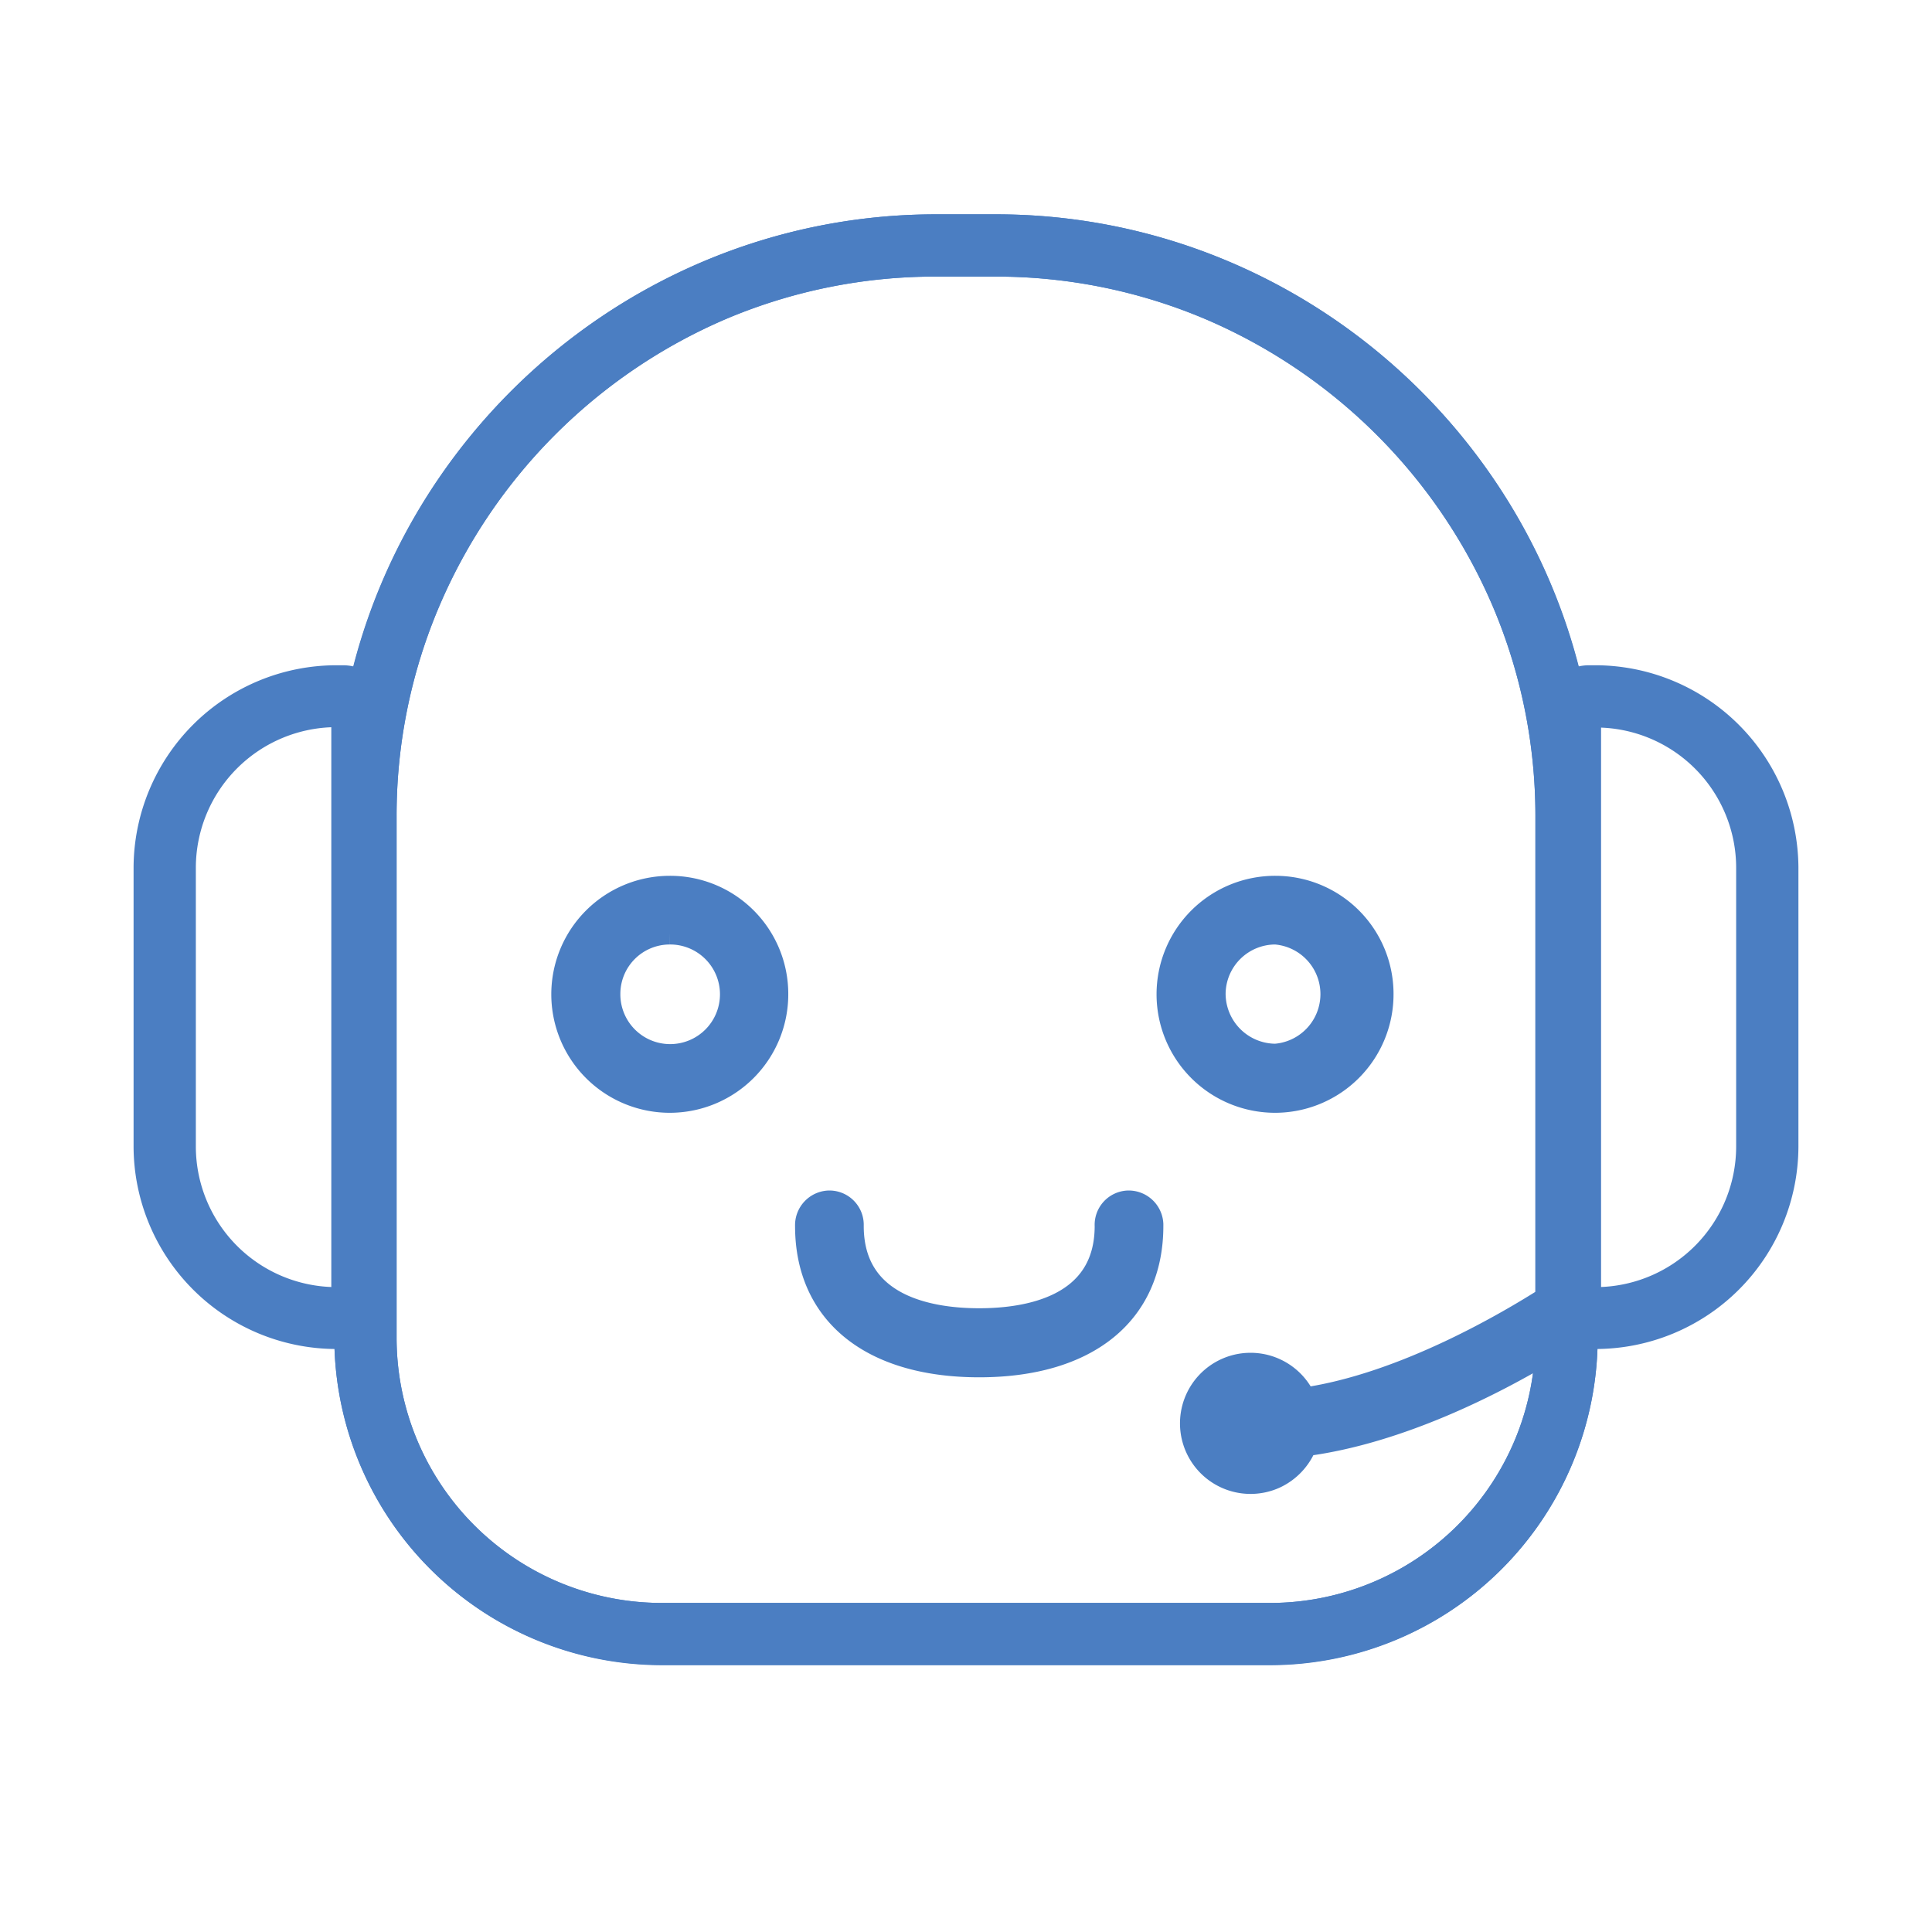 <svg xmlns="http://www.w3.org/2000/svg" viewBox="0 0 512 512"><defs><style>.cls-1{fill:none;}.cls-2{fill:#141418;}.cls-2,.cls-3{stroke:#4b7ec2;stroke-miterlimit:10;stroke-width:6px;}.cls-3{fill:#4b7ec2;}</style></defs><title>line_avatar_bot_tiledesk</title><g id="Livello_2" data-name="Livello 2"><g id="Livello_1-2" data-name="Livello 1"><rect class="cls-1" width="512" height="512"/><path class="cls-2" d="M263.9,59.8H248.1C162,59.8,91.6,130.2,91.6,216.2V354.7a83.8,83.8,0,0,0,83.6,83.5H336.8a83.8,83.8,0,0,0,83.6-83.5V216.2C420.4,130.2,350,59.8,263.9,59.8Zm146,294.9a73.3,73.3,0,0,1-73.1,73.1H175.2a73.3,73.3,0,0,1-73.1-73.1V216.2a144.6,144.6,0,0,1,11.5-56.6,147.5,147.5,0,0,1,77.8-77.9,145,145,0,0,1,56.7-11.4h15.8a145.1,145.1,0,0,1,56.7,11.5,147.6,147.6,0,0,1,77.8,77.8,145,145,0,0,1,11.5,56.6Z"/><path class="cls-3" d="M177.5,247.3a16.2,16.2,0,1,1-16.1,16.1h0a16.1,16.1,0,0,1,16.1-16.1m0-12.2a28.4,28.4,0,1,0,28.4,28.3h0a28.3,28.3,0,0,0-28.4-28.3Z"/><path class="cls-3" d="M338,247.3a16.2,16.2,0,0,1,0,32.3,16.3,16.3,0,0,1-16.2-16.2h0A16.2,16.2,0,0,1,338,247.3m0-12.2a28.4,28.4,0,1,0,28.3,28.3h0A28.3,28.3,0,0,0,338,235.1Z"/><path class="cls-3" d="M259.5,362c-28.7,0-45.8-13.9-45.8-37.1a6.2,6.2,0,0,1,5.9-6.4,6.1,6.1,0,0,1,6.3,5.9v.5c0,21.6,21,24.8,33.6,24.8s33.6-3.2,33.6-24.8a6.1,6.1,0,0,1,5.8-6.4,6.2,6.2,0,0,1,6.4,5.9v.5C305.3,348.1,288.2,362,259.5,362Z"/><path class="cls-3" d="M422.9,179.3h-1.7a10.1,10.1,0,0,0-5,1.3C400,111.6,337.7,59.8,263.9,59.8H248.1c-73.8,0-136.1,51.8-152.3,120.8a10.1,10.1,0,0,0-5-1.3H89.1a50.8,50.8,0,0,0-50.7,50.6v74a50.8,50.8,0,0,0,50.7,50.6h2.5v.3a83.9,83.9,0,0,0,83.6,83.5H336.8a83.9,83.9,0,0,0,83.6-83.5v-.3h2.5a50.8,50.8,0,0,0,50.7-50.6v-74A50.9,50.9,0,0,0,422.9,179.3ZM90.8,344.1H89.1a40.3,40.3,0,0,1-40.2-40.2v-74a40.3,40.3,0,0,1,40.2-40.2h1.7Zm319.1-.1c-9.6,6.1-37.5,22.8-64.2,26.7a15.7,15.7,0,1,0-7.8,20.8,15.9,15.9,0,0,0,8.1-8.6c25-3.3,50.1-16.3,63.8-24.5a73.4,73.4,0,0,1-73,69.4H175.2a73.3,73.3,0,0,1-73.1-73.1V216.2a144.6,144.6,0,0,1,11.5-56.6,147.5,147.5,0,0,1,77.8-77.9,145,145,0,0,1,56.7-11.4h15.8a145.1,145.1,0,0,1,56.7,11.5,147.6,147.6,0,0,1,77.8,77.8,145,145,0,0,1,11.5,56.6Zm53.2-40.1a40.3,40.3,0,0,1-40.2,40.2h-1.6V189.8h1.6A40.2,40.2,0,0,1,463.1,230Z"/></g></g></svg>